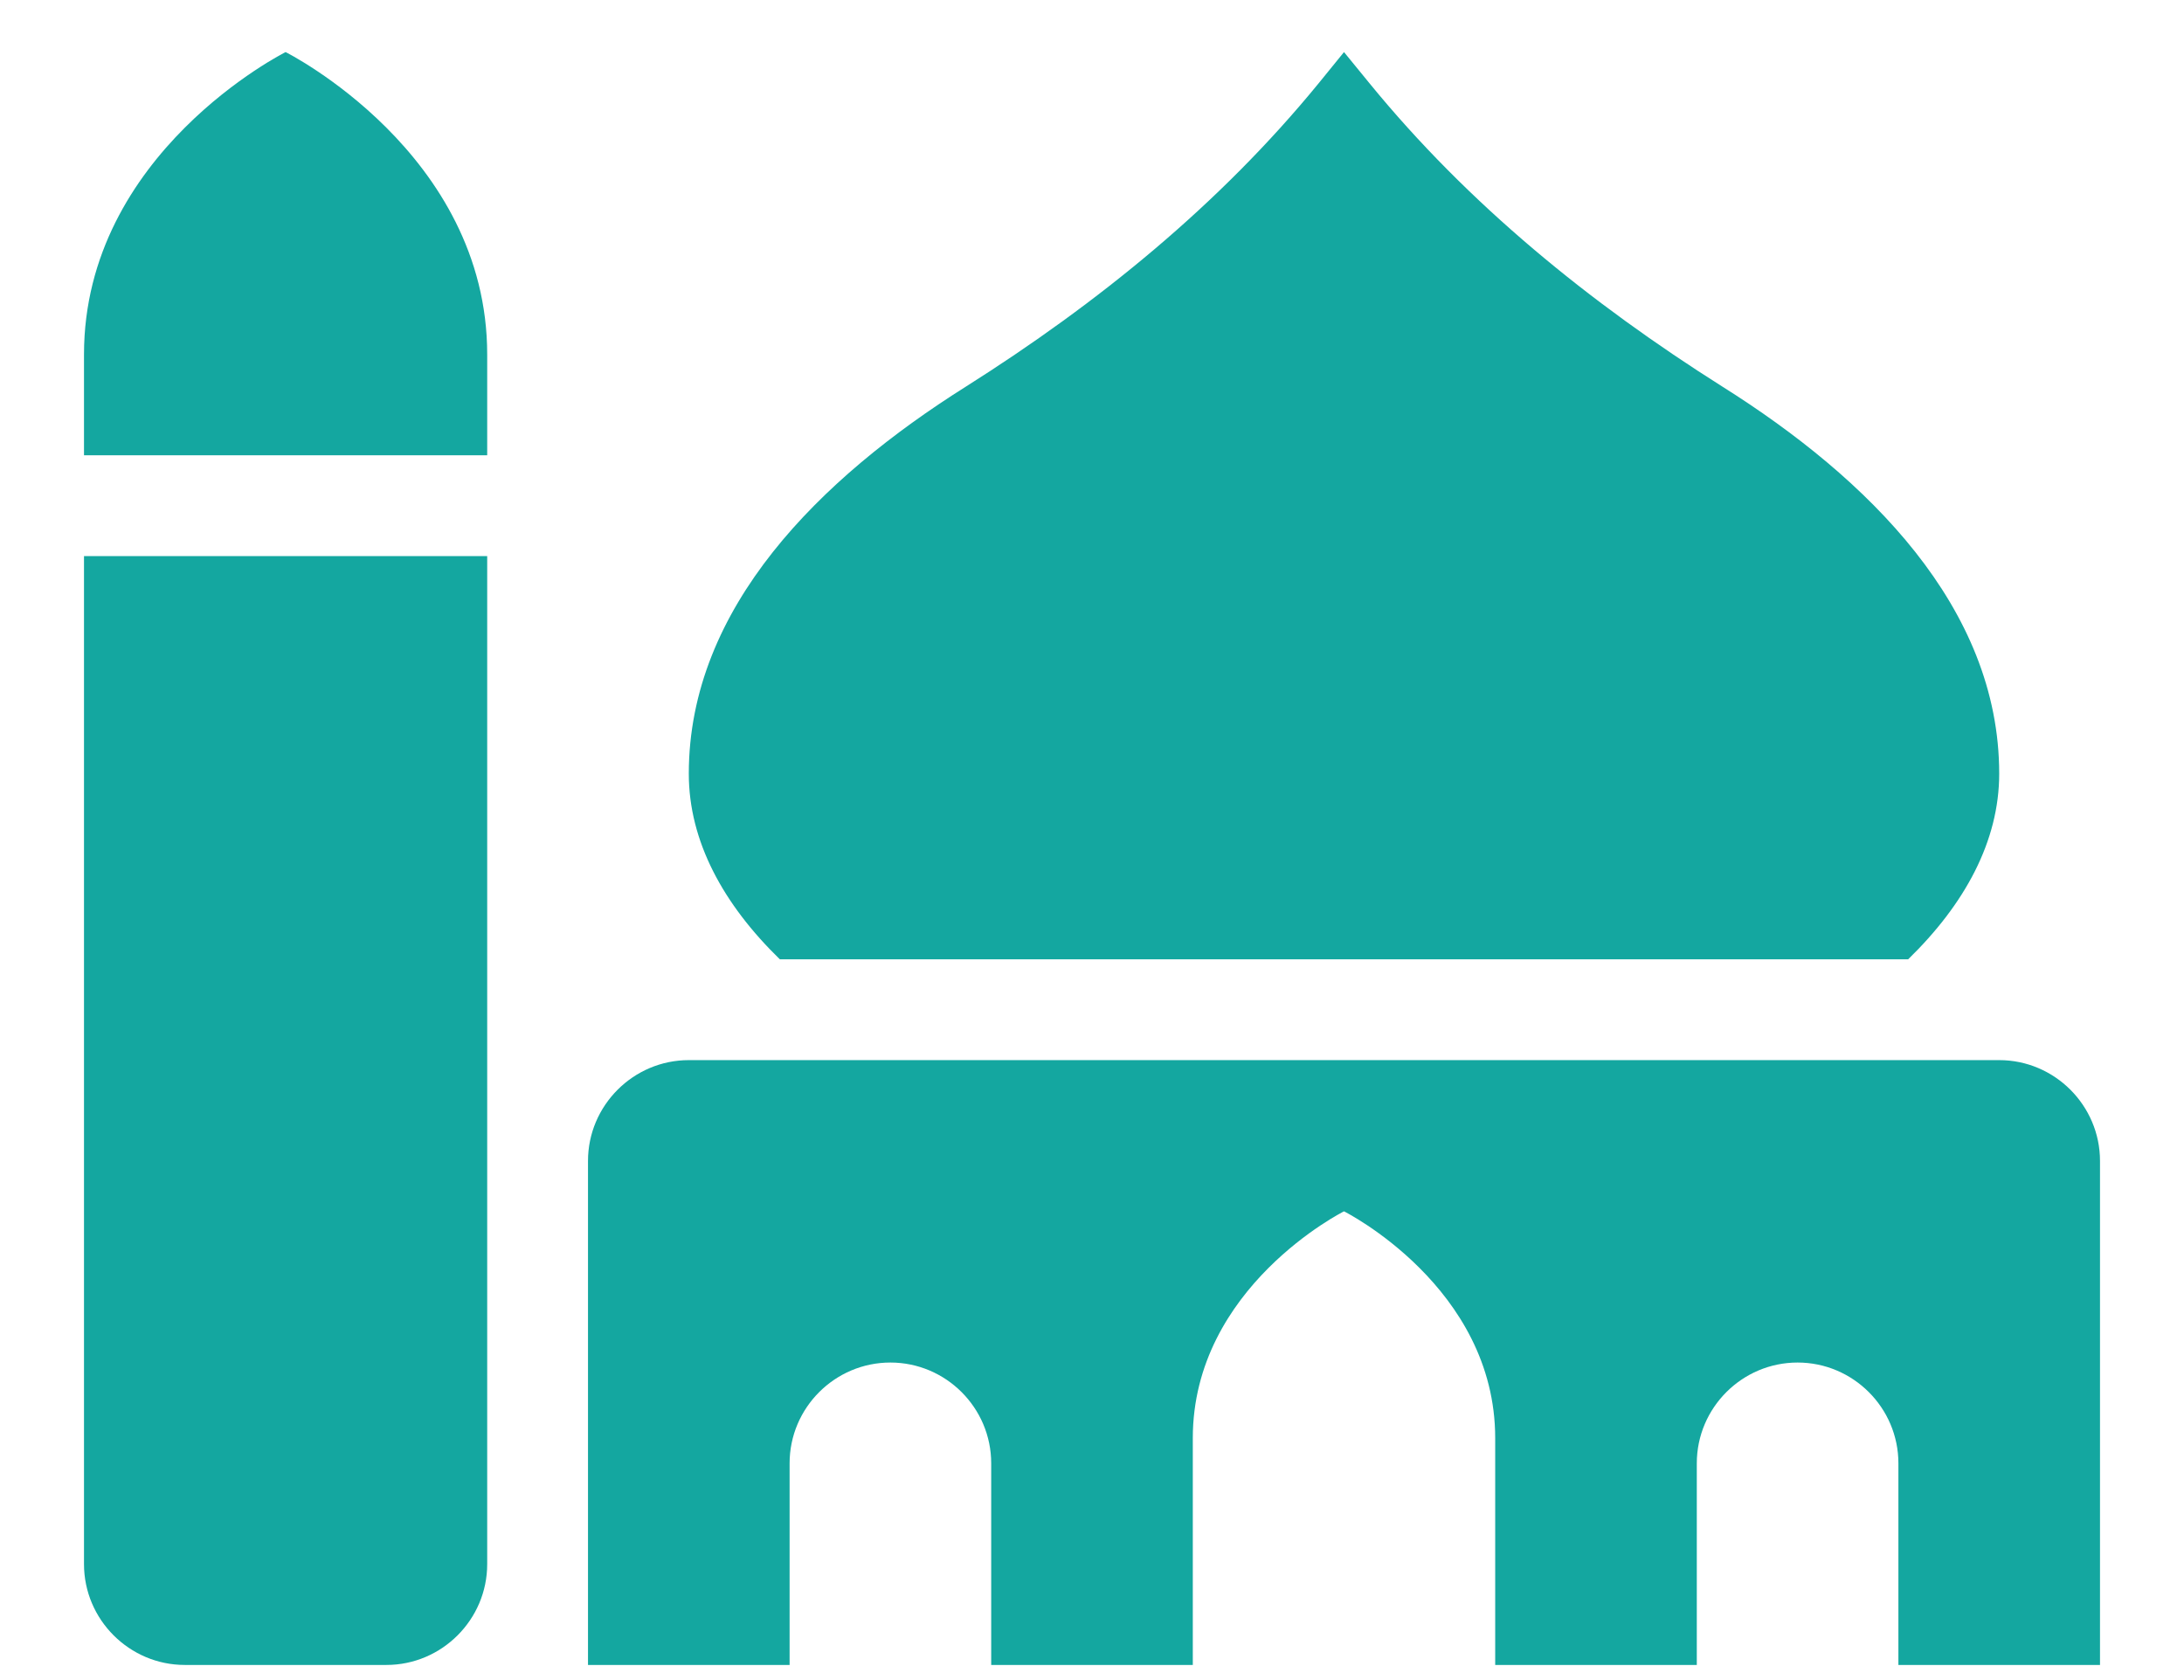 <svg width="13" height="10" viewBox="0 0 13 10" fill="none" xmlns="http://www.w3.org/2000/svg">
<g clip-path="url(#clip0_249_273)">
<path d="M0.5 9.31C0.5 9.64 0.77 9.91 1.1 9.91H2.3C2.63 9.91 2.9 9.64 2.9 9.31V3.31H0.5V9.31ZM11.358 5.71C11.694 5.383 11.9 5.008 11.9 4.605C11.9 3.614 11.117 2.845 10.252 2.301C9.465 1.804 8.74 1.216 8.152 0.496L8 0.31L7.848 0.497C7.259 1.217 6.535 1.805 5.748 2.302C4.884 2.846 4.1 3.615 4.1 4.605C4.1 5.008 4.306 5.383 4.642 5.71H11.358ZM1.7 0.31C1.7 0.31 0.5 0.91 0.5 2.11V2.71H2.9V2.11C2.9 0.91 1.7 0.31 1.7 0.31ZM11.9 6.31H4.1C3.77 6.31 3.5 6.58 3.5 6.91V9.91H4.7V8.71C4.7 8.379 4.97 8.11 5.3 8.11C5.63 8.11 5.9 8.379 5.9 8.71V9.91H7.1V8.56C7.1 7.66 8 7.21 8 7.21C8 7.21 8.9 7.66 8.9 8.56V9.91H10.1V8.71C10.1 8.379 10.37 8.11 10.7 8.11C11.03 8.11 11.3 8.379 11.3 8.71V9.91H12.5V6.91C12.5 6.58 12.23 6.31 11.9 6.31Z" fill="#14A7A0"/>
</g>
<defs>
<clipPath id="clip0_249_273">
<rect width="12" height="9.6" fill="white" transform="translate(0.5 0.31)"/>
</clipPath>
</defs>
</svg>
